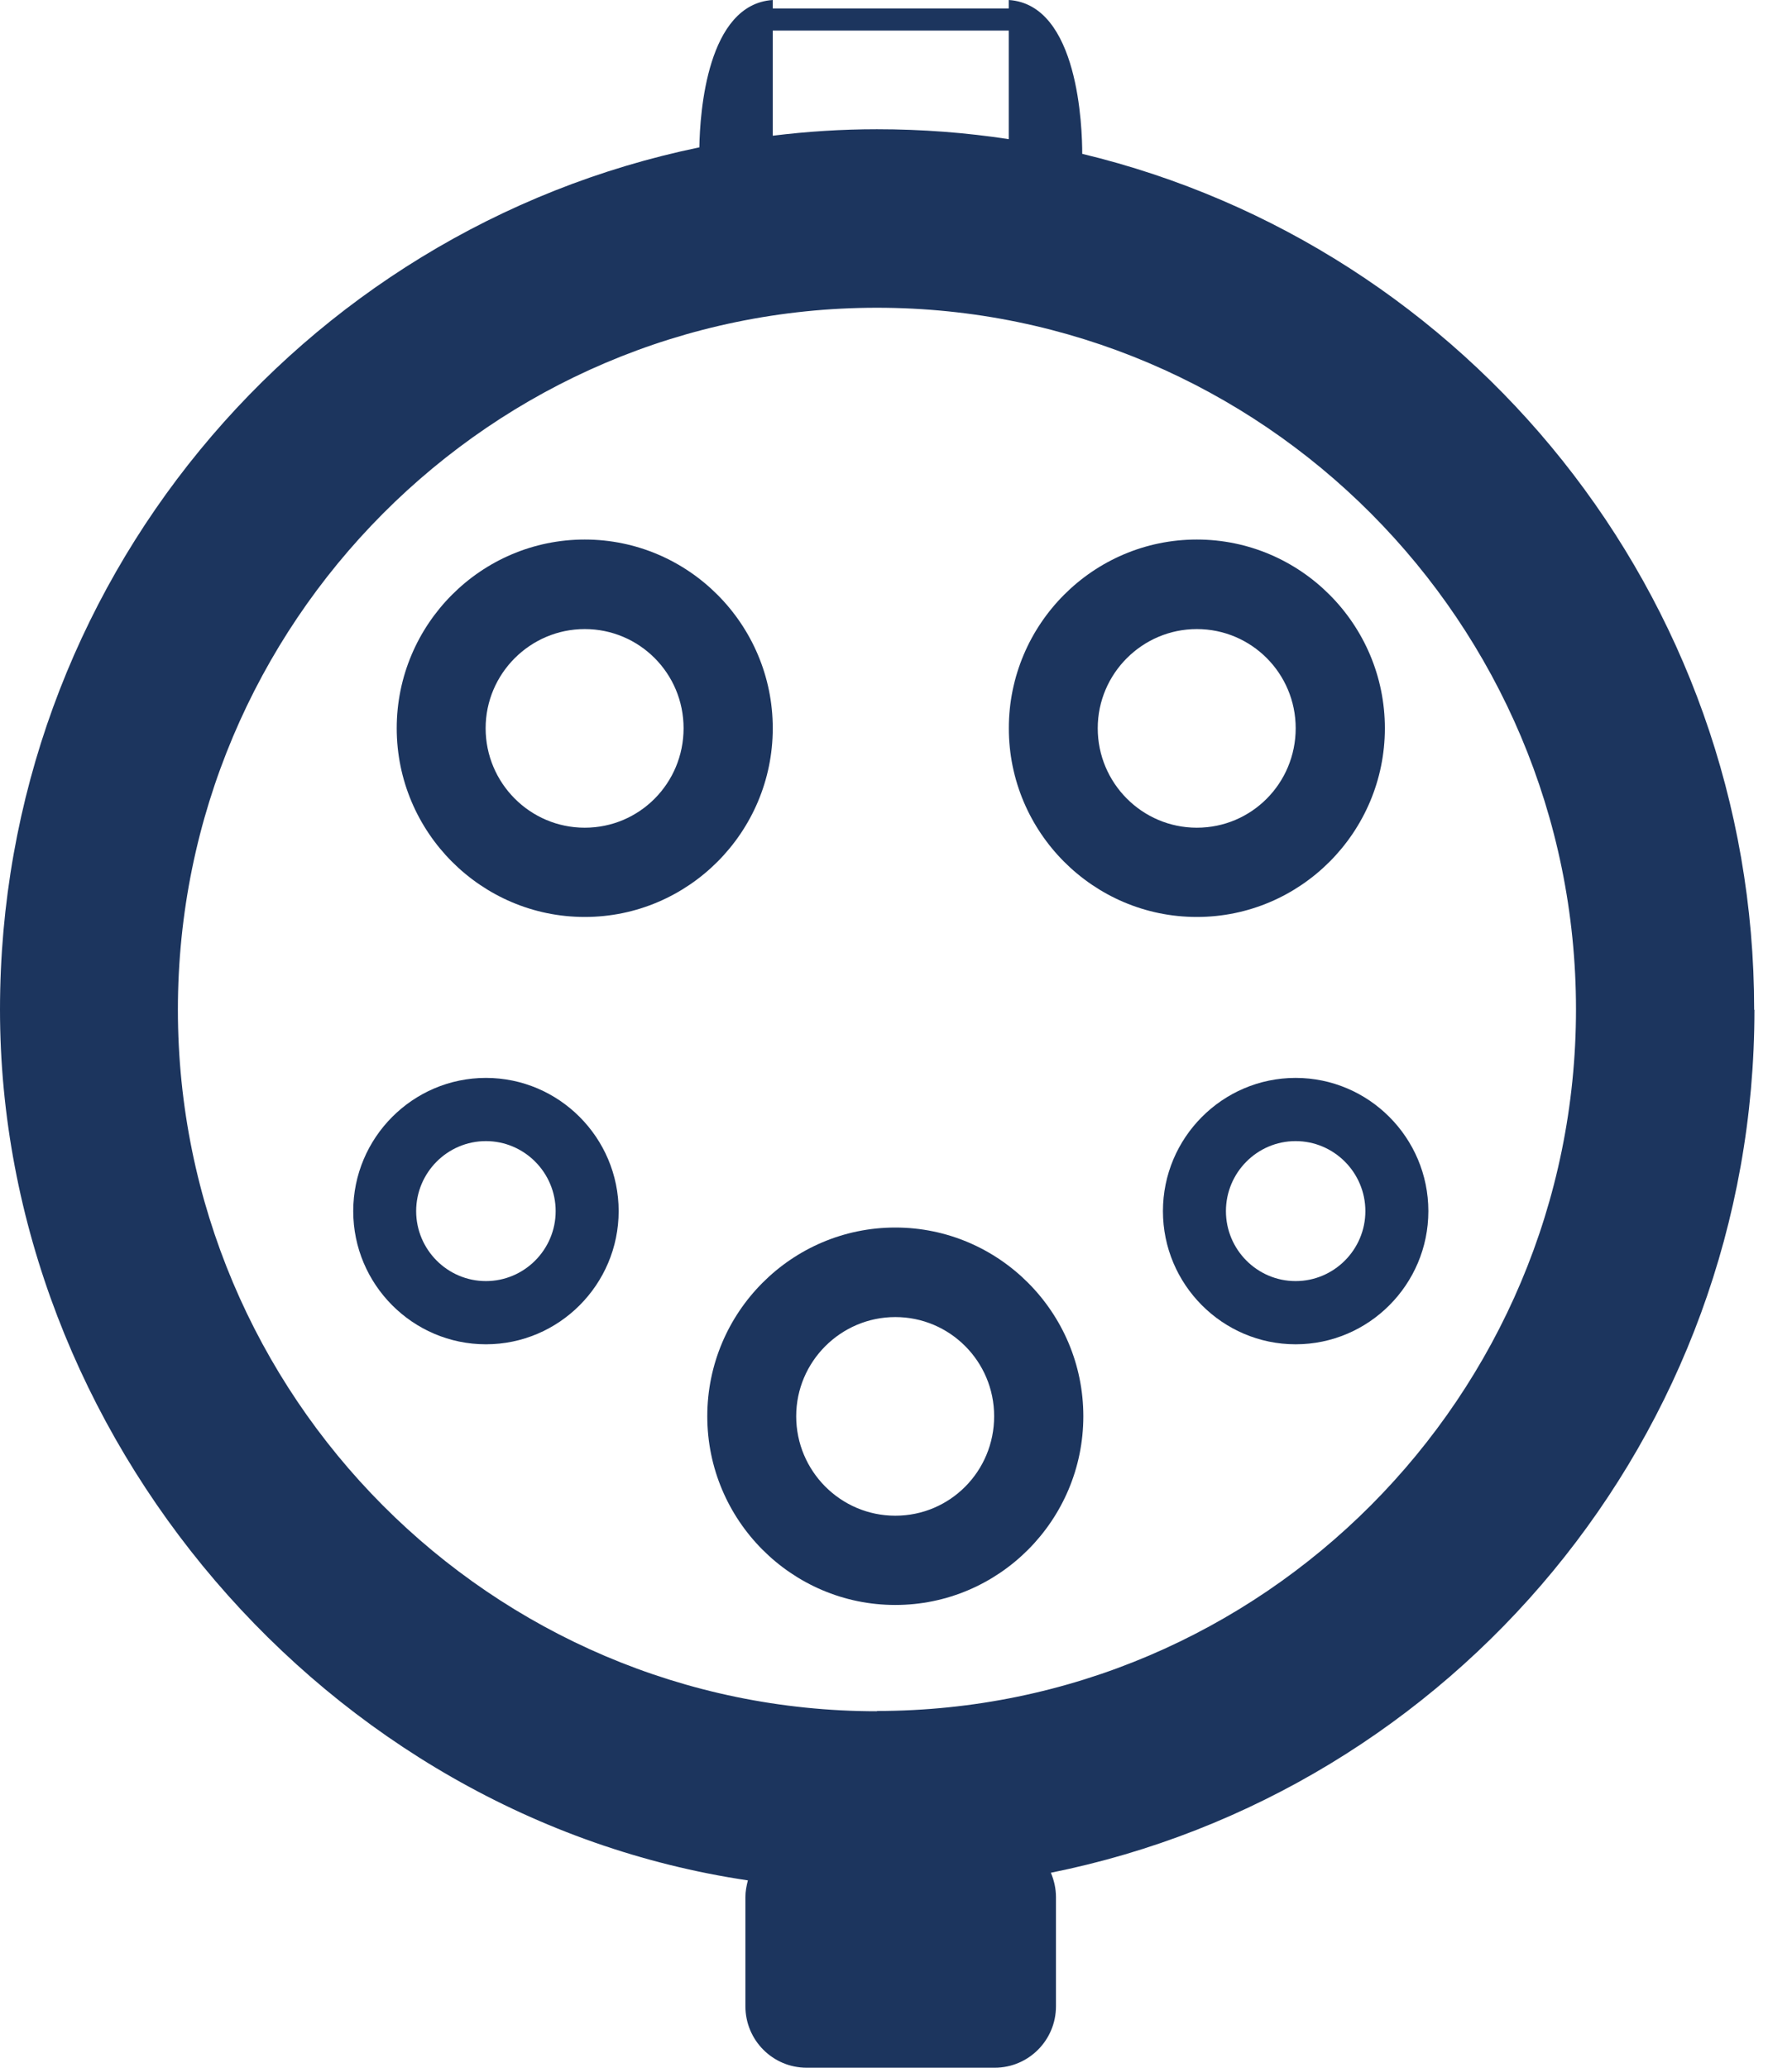 <svg width="26" height="30" viewBox="0 0 26 30" fill="none" xmlns="http://www.w3.org/2000/svg">
<path d="M8.484 13.304C6.981 13.304 5.756 12.075 5.756 10.566C5.756 9.057 6.981 7.828 8.484 7.828C9.987 7.828 11.212 9.057 11.212 10.566C11.212 12.075 9.987 13.304 8.484 13.304ZM8.484 9.127C7.693 9.127 7.046 9.773 7.046 10.566C7.046 11.36 7.689 12.009 8.484 12.009C9.279 12.009 9.918 11.364 9.918 10.566C9.918 9.768 9.275 9.127 8.484 9.127Z" fill="#1C355E"/>
<path d="M17.365 13.304C15.861 13.304 14.637 12.075 14.637 10.566C14.637 9.057 15.861 7.828 17.365 7.828C18.868 7.828 20.093 9.057 20.093 10.566C20.093 12.075 18.868 13.304 17.365 13.304ZM17.365 9.127C16.574 9.127 15.927 9.773 15.927 10.566C15.927 11.36 16.57 12.009 17.365 12.009C18.16 12.009 18.799 11.364 18.799 10.566C18.799 9.768 18.155 9.127 17.365 9.127Z" fill="#1C355E"/>
<path d="M12.99 23.286C11.486 23.286 10.262 22.057 10.262 20.548C10.262 19.039 11.486 17.81 12.99 17.81C14.493 17.81 15.718 19.039 15.718 20.548C15.718 22.057 14.493 23.286 12.99 23.286ZM12.99 19.109C12.199 19.109 11.552 19.755 11.552 20.548C11.552 21.342 12.195 21.991 12.99 21.991C13.785 21.991 14.424 21.346 14.424 20.548C14.424 19.751 13.78 19.109 12.99 19.109Z" fill="#1C355E"/>
<path d="M7.05 19.504C5.989 19.504 5.125 18.636 5.125 17.572C5.125 16.507 5.989 15.639 7.05 15.639C8.111 15.639 8.976 16.507 8.976 17.572C8.976 18.636 8.111 19.504 7.05 19.504ZM7.05 16.556C6.493 16.556 6.038 17.012 6.038 17.572C6.038 18.131 6.493 18.587 7.05 18.587C7.607 18.587 8.062 18.131 8.062 17.572C8.062 17.012 7.607 16.556 7.05 16.556Z" fill="#1C355E"/>
<path d="M18.798 19.504C17.737 19.504 16.873 18.636 16.873 17.572C16.873 16.507 17.737 15.639 18.798 15.639C19.859 15.639 20.724 16.507 20.724 17.572C20.724 18.636 19.859 19.504 18.798 19.504ZM18.798 16.556C18.241 16.556 17.787 17.012 17.787 17.572C17.787 18.131 18.241 18.587 18.798 18.587C19.355 18.587 19.81 18.131 19.81 17.572C19.81 17.012 19.355 16.556 18.798 16.556Z" fill="#1C355E"/>
<path d="M25.451 14.649C25.451 8.625 21.293 3.577 15.702 2.232C15.702 1.862 15.652 0.066 14.636 0V0.123H11.212V0C10.261 0.062 10.155 1.628 10.147 2.138C4.354 3.334 0 8.482 0 14.649C0 20.815 4.711 26.37 10.851 27.282C10.831 27.361 10.815 27.439 10.815 27.525V29.108C10.815 29.601 11.212 30 11.704 30H14.432C14.923 30 15.321 29.601 15.321 29.108V27.525C15.321 27.398 15.292 27.278 15.247 27.171C21.068 26 25.455 20.84 25.455 14.653L25.451 14.649ZM11.212 0.444H14.636V2.019C14.014 1.924 13.375 1.875 12.723 1.875C12.211 1.875 11.708 1.908 11.212 1.969V0.444ZM12.723 24.828C7.132 24.828 2.581 20.26 2.581 14.649C2.581 9.037 7.132 4.465 12.723 4.465C18.315 4.465 22.866 9.032 22.866 14.644C22.866 20.256 18.315 24.824 12.723 24.824V24.828Z" fill="#1C355E"/>
</svg>
